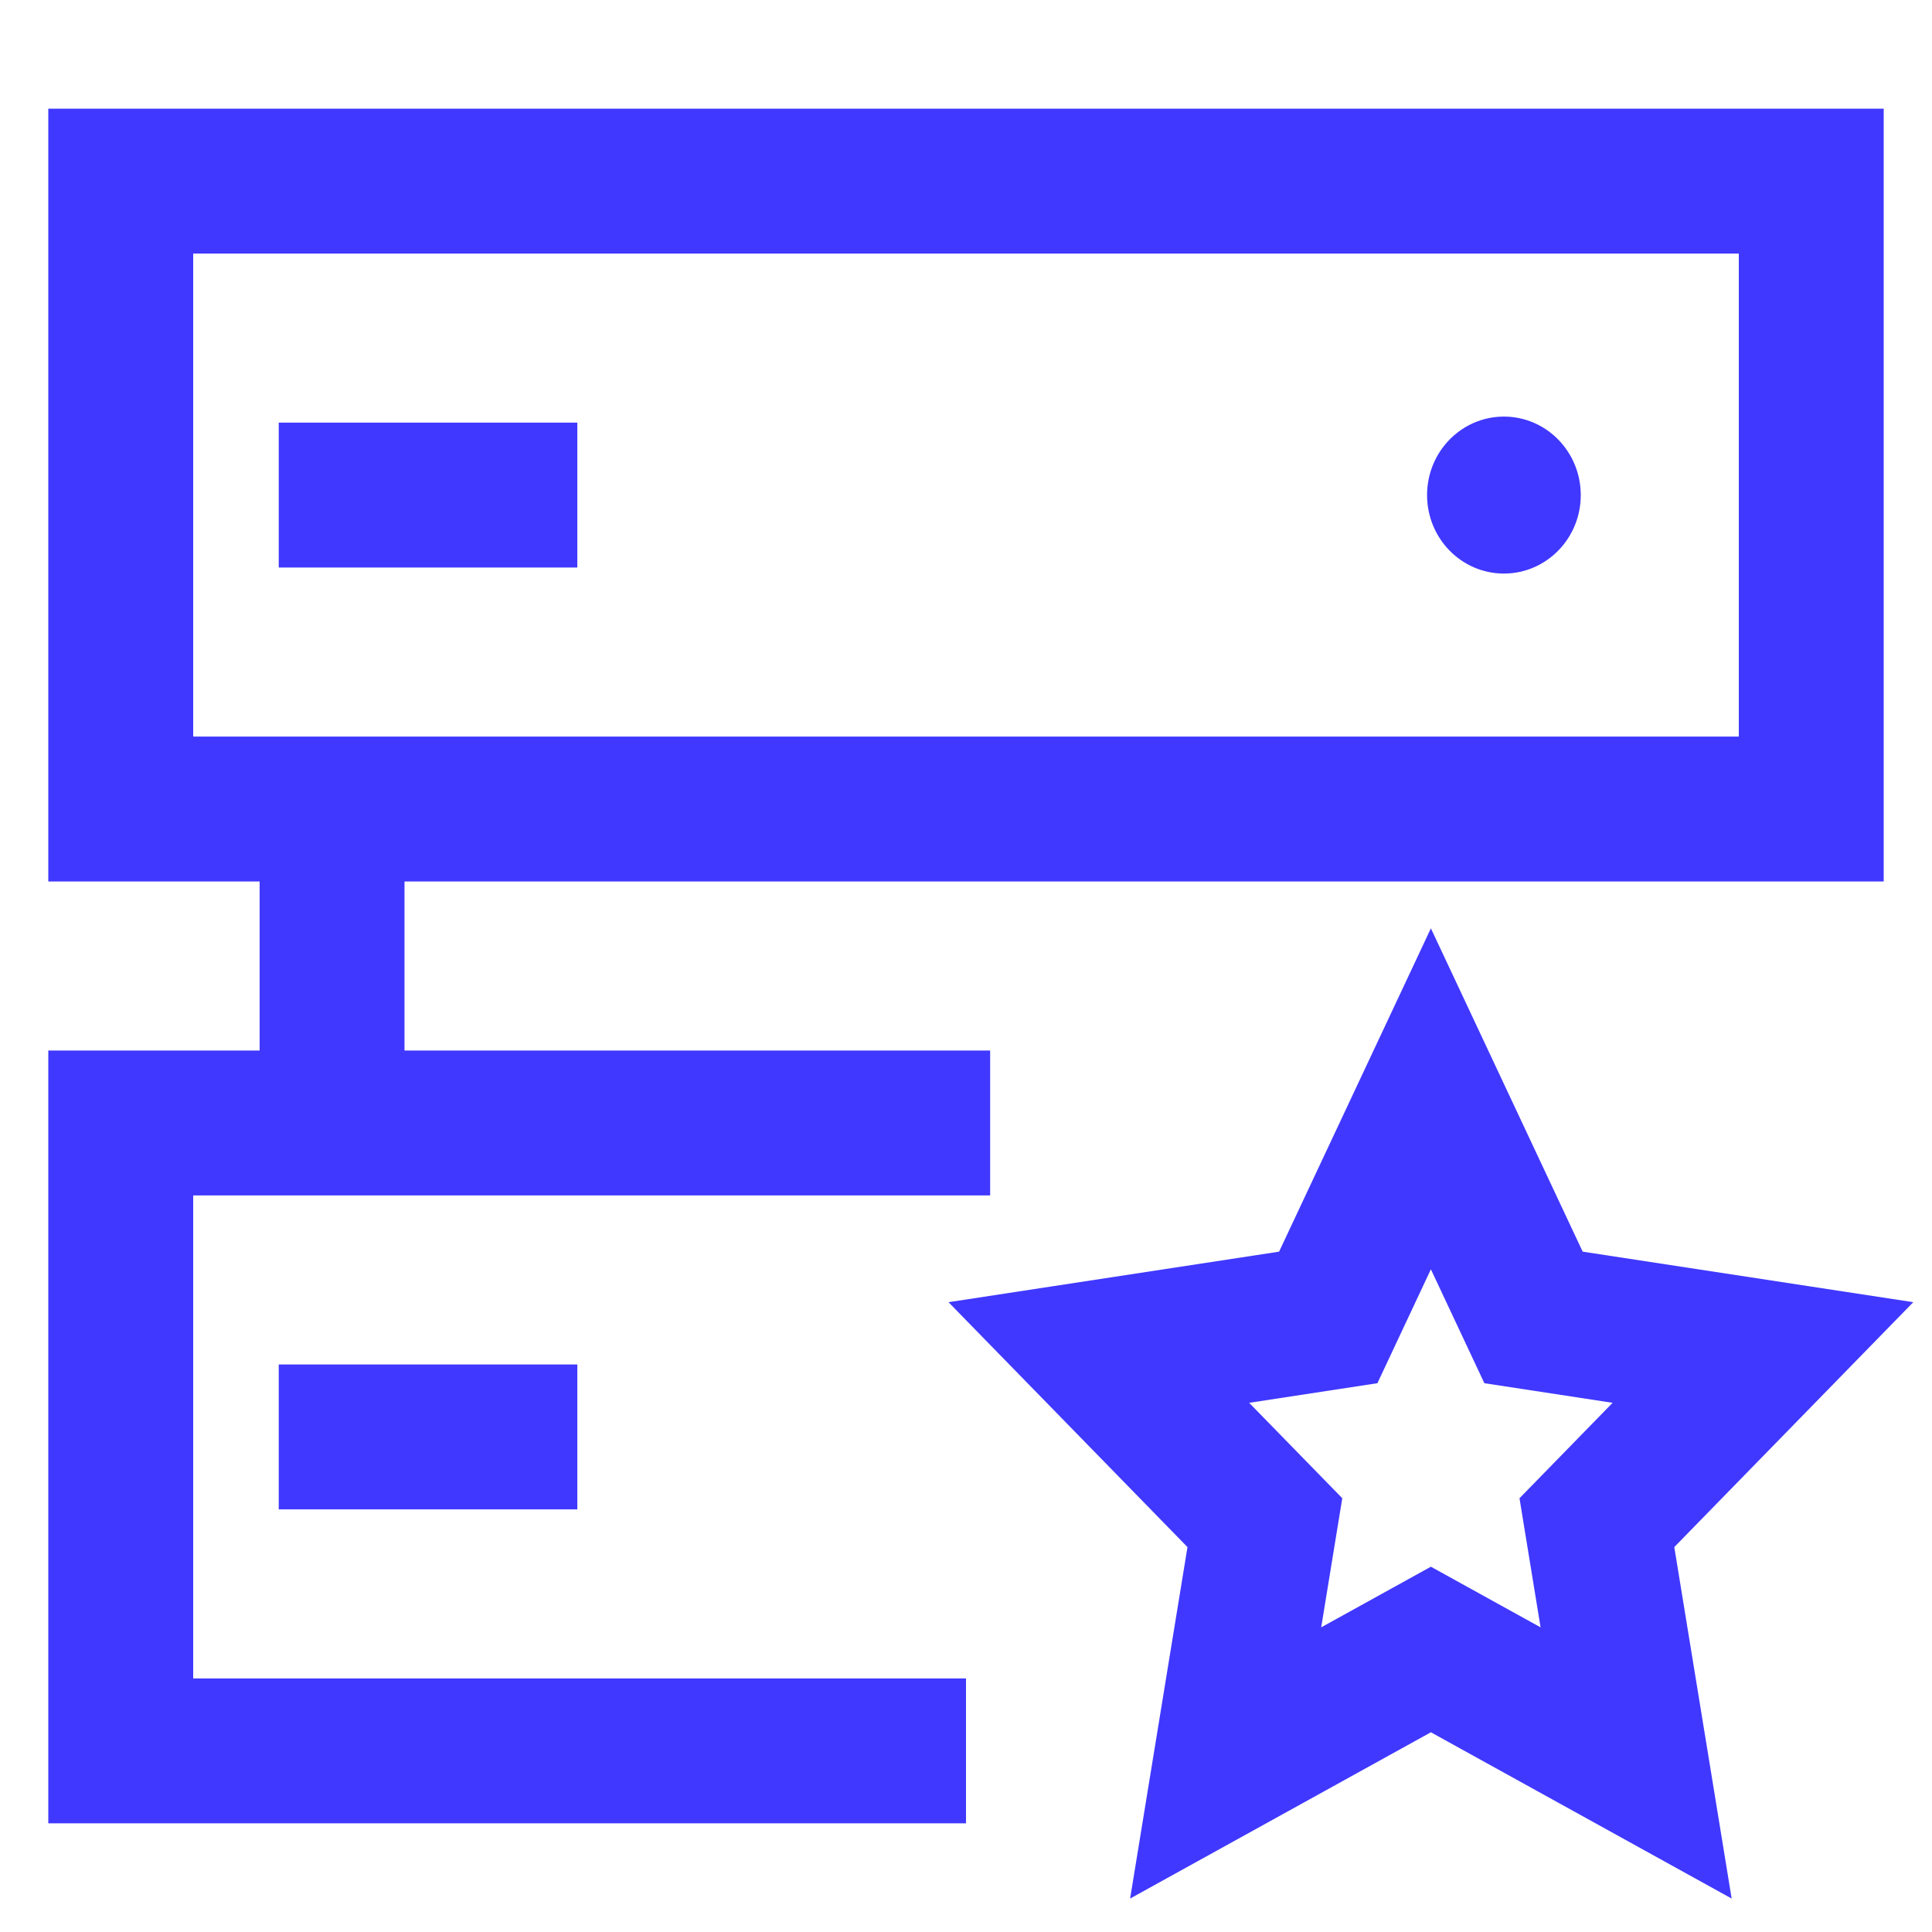 <svg width="40" height="40" viewBox="0 0 40 40" fill="none" style="color:#4038FF;" xmlns="http://www.w3.org/2000/svg">
<path d="M37.5 3.75H2.5V16.75H37.5V3.75Z" stroke="currentColor" stroke-width="3" stroke-linecap="square"/>
<path d="M19 23.25H2.5V36.25H18.5" stroke="currentColor" stroke-width="3" stroke-linecap="square"/>
<path d="M10.453 10.25H7.271" stroke="currentColor" stroke-width="3" stroke-linecap="square"/>
<path d="M10.453 29.75H7.271" stroke="currentColor" stroke-width="3" stroke-linecap="square"/>
<path d="M31.137 11.875C32.015 11.875 32.728 11.148 32.728 10.25C32.728 9.353 32.015 8.625 31.137 8.625C30.258 8.625 29.546 9.353 29.546 10.25C29.546 11.148 30.258 11.875 31.137 11.875Z" fill="#4038FF"/>
<path d="M6.875 17.156V22.844" stroke="currentColor" stroke-width="3" stroke-linecap="square"/>
<path d="M29.625 22.75L31.75 27.276L36.5 28.002L33.062 31.525L33.874 36.5L29.625 34.151L25.376 36.5L26.188 31.525L22.75 28.002L27.5 27.276L29.625 22.75Z" stroke="currentColor" stroke-width="3" stroke-linecap="round"/>
</svg>
